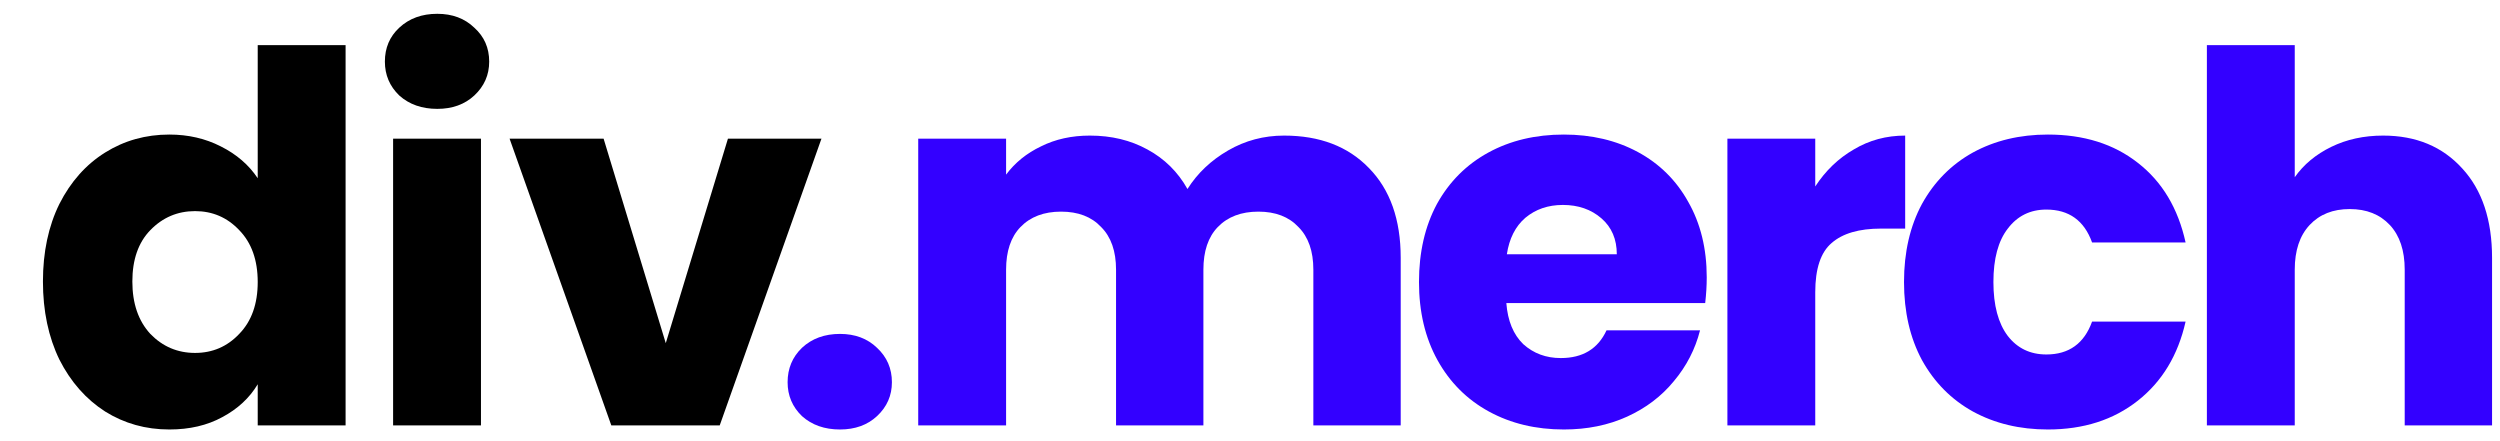<svg width="170" height="30" viewBox="0 0 170 30" fill="none" xmlns="http://www.w3.org/2000/svg">
<path d="M2.92 19.142C2.92 17.139 3.293 15.381 4.039 13.867C4.807 12.352 5.844 11.188 7.148 10.373C8.453 9.557 9.908 9.15 11.516 9.15C12.797 9.15 13.961 9.418 15.01 9.953C16.081 10.489 16.92 11.211 17.525 12.12V3.07H23.5V28.926H17.525V26.13C16.966 27.062 16.163 27.808 15.114 28.366C14.089 28.926 12.89 29.205 11.516 29.205C9.908 29.205 8.453 28.797 7.148 27.982C5.844 27.144 4.807 25.967 4.039 24.453C3.293 22.916 2.92 21.146 2.92 19.142ZM17.525 19.177C17.525 17.687 17.106 16.51 16.267 15.649C15.452 14.787 14.451 14.356 13.263 14.356C12.075 14.356 11.061 14.787 10.223 15.649C9.408 16.487 9 17.652 9 19.142C9 20.633 9.408 21.821 10.223 22.706C11.061 23.568 12.075 23.999 13.263 23.999C14.451 23.999 15.452 23.568 16.267 22.706C17.106 21.844 17.525 20.668 17.525 19.177Z" fill="black"/>
<path d="M29.736 7.403C28.688 7.403 27.826 7.1 27.151 6.494C26.498 5.865 26.172 5.097 26.172 4.188C26.172 3.256 26.498 2.488 27.151 1.882C27.826 1.253 28.688 0.939 29.736 0.939C30.761 0.939 31.599 1.253 32.252 1.882C32.927 2.488 33.265 3.256 33.265 4.188C33.265 5.097 32.927 5.865 32.252 6.494C31.599 7.1 30.761 7.403 29.736 7.403ZM32.706 9.429V28.926H26.731V9.429H32.706Z" fill="black"/>
<path d="M45.272 23.335L49.5 9.429H55.859L48.941 28.926H41.569L34.651 9.429H41.045L45.272 23.335Z" fill="black"/>
<path d="M57.12 29.205C56.072 29.205 55.211 28.902 54.535 28.297C53.883 27.668 53.557 26.899 53.557 25.991C53.557 25.059 53.883 24.279 54.535 23.65C55.211 23.021 56.072 22.706 57.12 22.706C58.145 22.706 58.984 23.021 59.636 23.65C60.312 24.279 60.65 25.059 60.65 25.991C60.65 26.899 60.312 27.668 59.636 28.297C58.984 28.902 58.145 29.205 57.12 29.205Z" fill="#3300FF"/>
<path d="M87.316 9.22C89.739 9.22 91.661 9.953 93.082 11.421C94.526 12.888 95.248 14.926 95.248 17.535V28.926H89.308V18.339C89.308 17.081 88.97 16.114 88.295 15.439C87.642 14.74 86.734 14.391 85.569 14.391C84.405 14.391 83.485 14.74 82.809 15.439C82.157 16.114 81.831 17.081 81.831 18.339V28.926H75.891V18.339C75.891 17.081 75.553 16.114 74.878 15.439C74.226 14.74 73.317 14.391 72.153 14.391C70.988 14.391 70.068 14.74 69.392 15.439C68.74 16.114 68.414 17.081 68.414 18.339V28.926H62.439V9.429H68.414V11.875C69.02 11.06 69.812 10.419 70.79 9.953C71.768 9.464 72.875 9.22 74.109 9.22C75.577 9.22 76.881 9.534 78.022 10.163C79.187 10.792 80.096 11.689 80.748 12.853C81.423 11.782 82.343 10.908 83.508 10.233C84.673 9.557 85.942 9.22 87.316 9.22Z" fill="#3300FF"/>
<path d="M116.058 18.863C116.058 19.422 116.023 20.004 115.953 20.61H102.431C102.524 21.821 102.909 22.753 103.584 23.405C104.283 24.034 105.133 24.348 106.135 24.348C107.626 24.348 108.662 23.72 109.244 22.462H115.603C115.277 23.743 114.683 24.896 113.821 25.921C112.983 26.946 111.923 27.749 110.642 28.332C109.361 28.914 107.928 29.205 106.344 29.205C104.434 29.205 102.734 28.797 101.243 27.982C99.752 27.167 98.588 26.002 97.749 24.488C96.911 22.974 96.491 21.204 96.491 19.177C96.491 17.151 96.899 15.381 97.714 13.867C98.553 12.352 99.718 11.188 101.208 10.373C102.699 9.557 104.411 9.15 106.344 9.15C108.231 9.15 109.908 9.546 111.376 10.338C112.843 11.13 113.985 12.259 114.8 13.727C115.638 15.194 116.058 16.906 116.058 18.863ZM109.943 17.291C109.943 16.266 109.594 15.45 108.895 14.845C108.196 14.239 107.323 13.936 106.275 13.936C105.273 13.936 104.423 14.228 103.724 14.81C103.048 15.392 102.629 16.219 102.466 17.291H109.943Z" fill="#3300FF"/>
<path d="M123.437 12.679C124.136 11.607 125.01 10.768 126.058 10.163C127.106 9.534 128.271 9.22 129.552 9.22V15.544H127.91C126.419 15.544 125.301 15.87 124.555 16.522C123.81 17.151 123.437 18.269 123.437 19.876V28.926H117.463V9.429H123.437V12.679Z" fill="#3300FF"/>
<path d="M129.473 19.177C129.473 17.151 129.88 15.381 130.695 13.867C131.534 12.352 132.687 11.188 134.155 10.373C135.645 9.557 137.346 9.15 139.256 9.15C141.701 9.15 143.74 9.79 145.37 11.071C147.024 12.352 148.107 14.158 148.62 16.487H142.261C141.725 14.996 140.688 14.251 139.151 14.251C138.056 14.251 137.183 14.682 136.53 15.544C135.878 16.382 135.552 17.593 135.552 19.177C135.552 20.761 135.878 21.984 136.53 22.846C137.183 23.685 138.056 24.104 139.151 24.104C140.688 24.104 141.725 23.358 142.261 21.868H148.62C148.107 24.151 147.024 25.944 145.37 27.248C143.716 28.553 141.678 29.205 139.256 29.205C137.346 29.205 135.645 28.797 134.155 27.982C132.687 27.167 131.534 26.002 130.695 24.488C129.88 22.974 129.473 21.204 129.473 19.177Z" fill="#3300FF"/>
<path d="M162.053 9.22C164.289 9.22 166.083 9.965 167.434 11.456C168.785 12.923 169.46 14.95 169.46 17.535V28.926H163.52V18.339C163.52 17.034 163.183 16.021 162.507 15.299C161.832 14.577 160.923 14.216 159.782 14.216C158.64 14.216 157.732 14.577 157.056 15.299C156.381 16.021 156.043 17.034 156.043 18.339V28.926H150.068V3.07H156.043V12.05C156.649 11.188 157.476 10.501 158.524 9.988C159.572 9.476 160.748 9.22 162.053 9.22Z" fill="#3300FF"/>
</svg>
